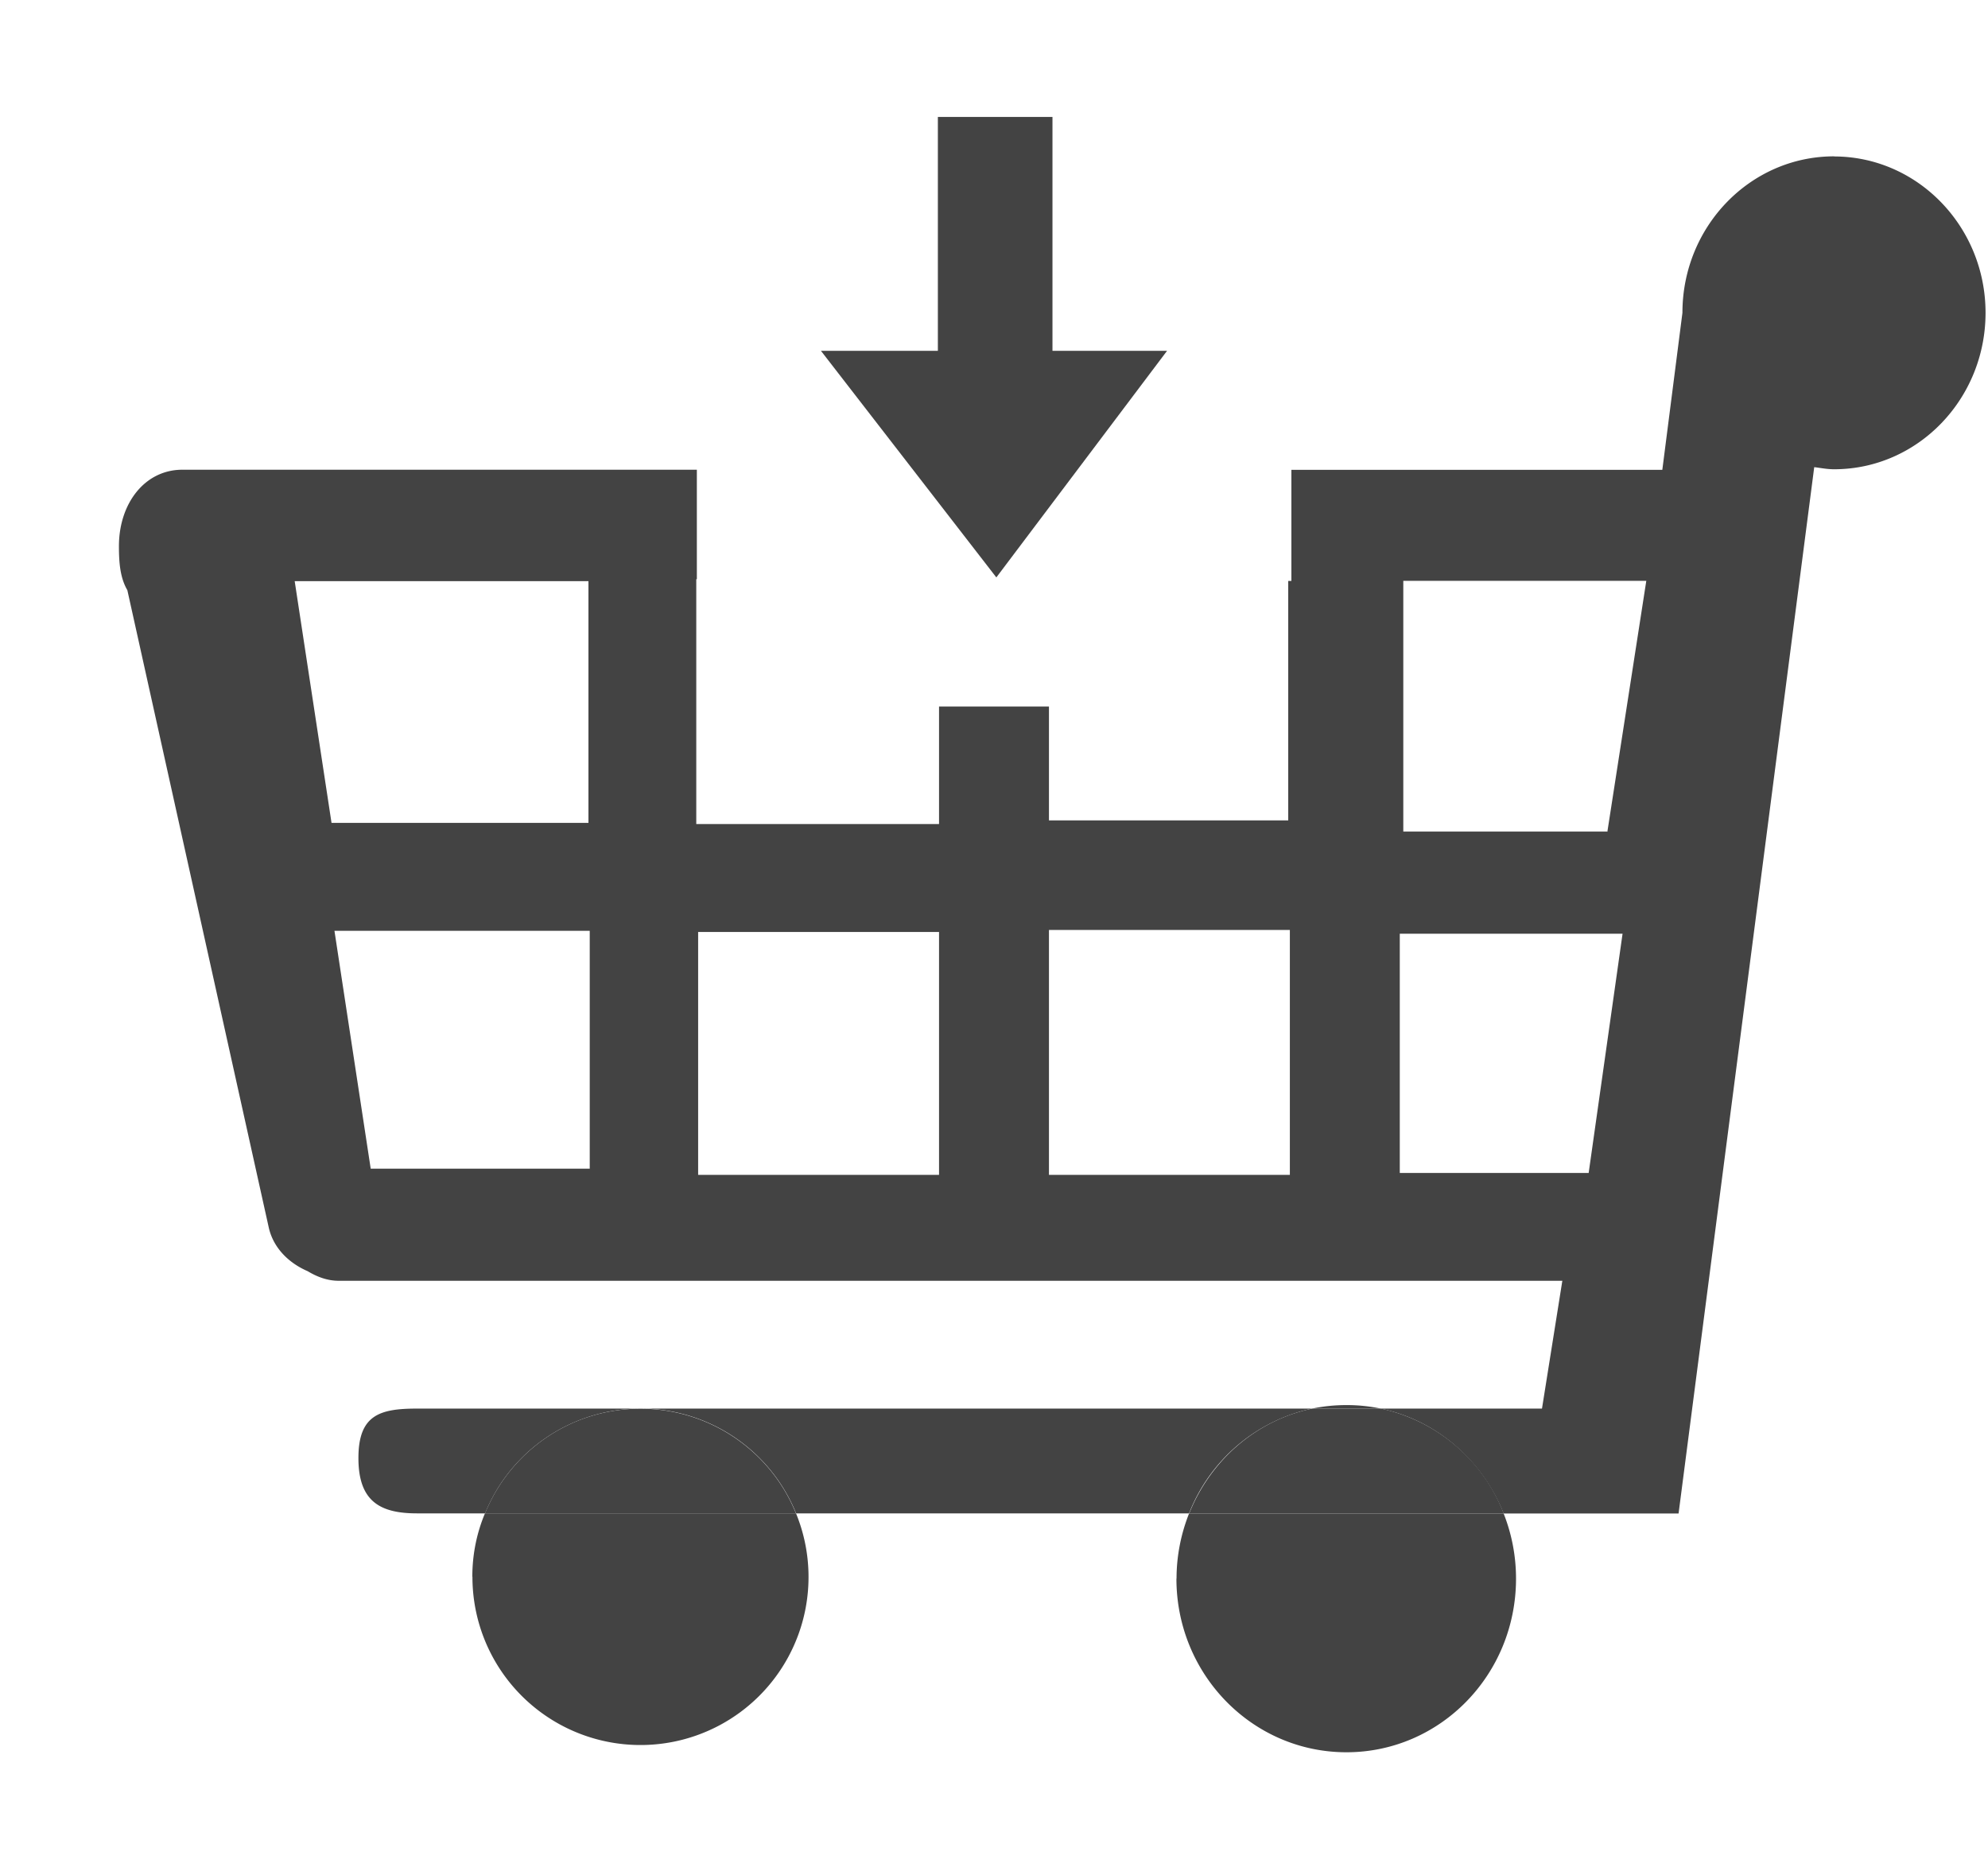 <svg viewBox="0 0 17 16" xmlns="http://www.w3.org/2000/svg" class="si-glyph si-glyph-trolley-arrow-down"><title>765</title><g fill="none" fill-rule="evenodd"><path d="M3.17 9.994h1.873V7.96H2.86l.31 2.034zM6 8h2.062v2.078H6zM5.03 4.97H2.52l.314 2.067H5.03V4.97zM12 7.11h1.746l.332-2.14H12v2.14zM9 8h2.062v2.094H9zM11.97 10.03h1.616l.29-2.046h-1.907v2.047z"/><path d="M4.04 13.484a1.437 1.437 0 1 0 2.767-.542h-2.66c-.07.167-.108.35-.108.542zM10.06 13.5c0 .82.65 1.485 1.454 1.485.803 0 1.45-.664 1.45-1.485 0-.197-.038-.385-.106-.557h-2.69c-.068.172-.107.36-.107.557zM11.514 12.016c-.1 0-.2.01-.293.03h.587a1.42 1.42 0 0 0-.293-.03z" fill="#434343" class="si-glyph-fill"/><path d="M11.22 12.046H3.565c-.32 0-.5.056-.5.423 0 .366.18.473.5.473h.583a1.435 1.435 0 0 1 2.66 0h3.36a1.46 1.46 0 0 1 1.054-.897z" fill="#434343" class="si-glyph-fill"/><path d="M15.684 1.337c-.717 0-1.297.6-1.297 1.338l-.172 1.343h-3.172v.95h-.027v2.048H8.97v-.974h-.94v1.005H5.954V4.953h.005v-.936h-4.4c-.32 0-.542.287-.542.654 0 .14.01.27.072.376l1.21 5.454c.04.172.17.3.332.37.08.048.168.082.265.082H13.36l-.174 1.093h-1.38c.48.1.872.443 1.052.897h1.496l1.16-8.948c.057.007.11.018.17.018.715 0 1.295-.6 1.295-1.338 0-.738-.582-1.337-1.296-1.337zM2.52 4.97h2.512v2.067H2.835L2.52 4.97zm2.523 5.024H3.17L2.86 7.96h2.183v2.034zm2.988.053H5.97V7.97h2.06v2.077zm3 0H8.97V7.953h2.06v2.094zm2.556-.016H11.97V7.985h1.905l-.29 2.047zm.16-2.92H12V4.967h2.078l-.332 2.14zM5.477 12.047c-.603 0-1.116.37-1.33.896h2.66a1.435 1.435 0 0 0-1.33-.896z" fill="#434343" class="si-glyph-fill"/><path d="M11.807 12.046h-.586c-.48.1-.87.443-1.052.897h2.69a1.455 1.455 0 0 0-1.05-.897zM9 3V1h-.98v2h-1l1.5 1.938L9.98 3H9z" fill="#434343" class="si-glyph-fill"/></g></svg>